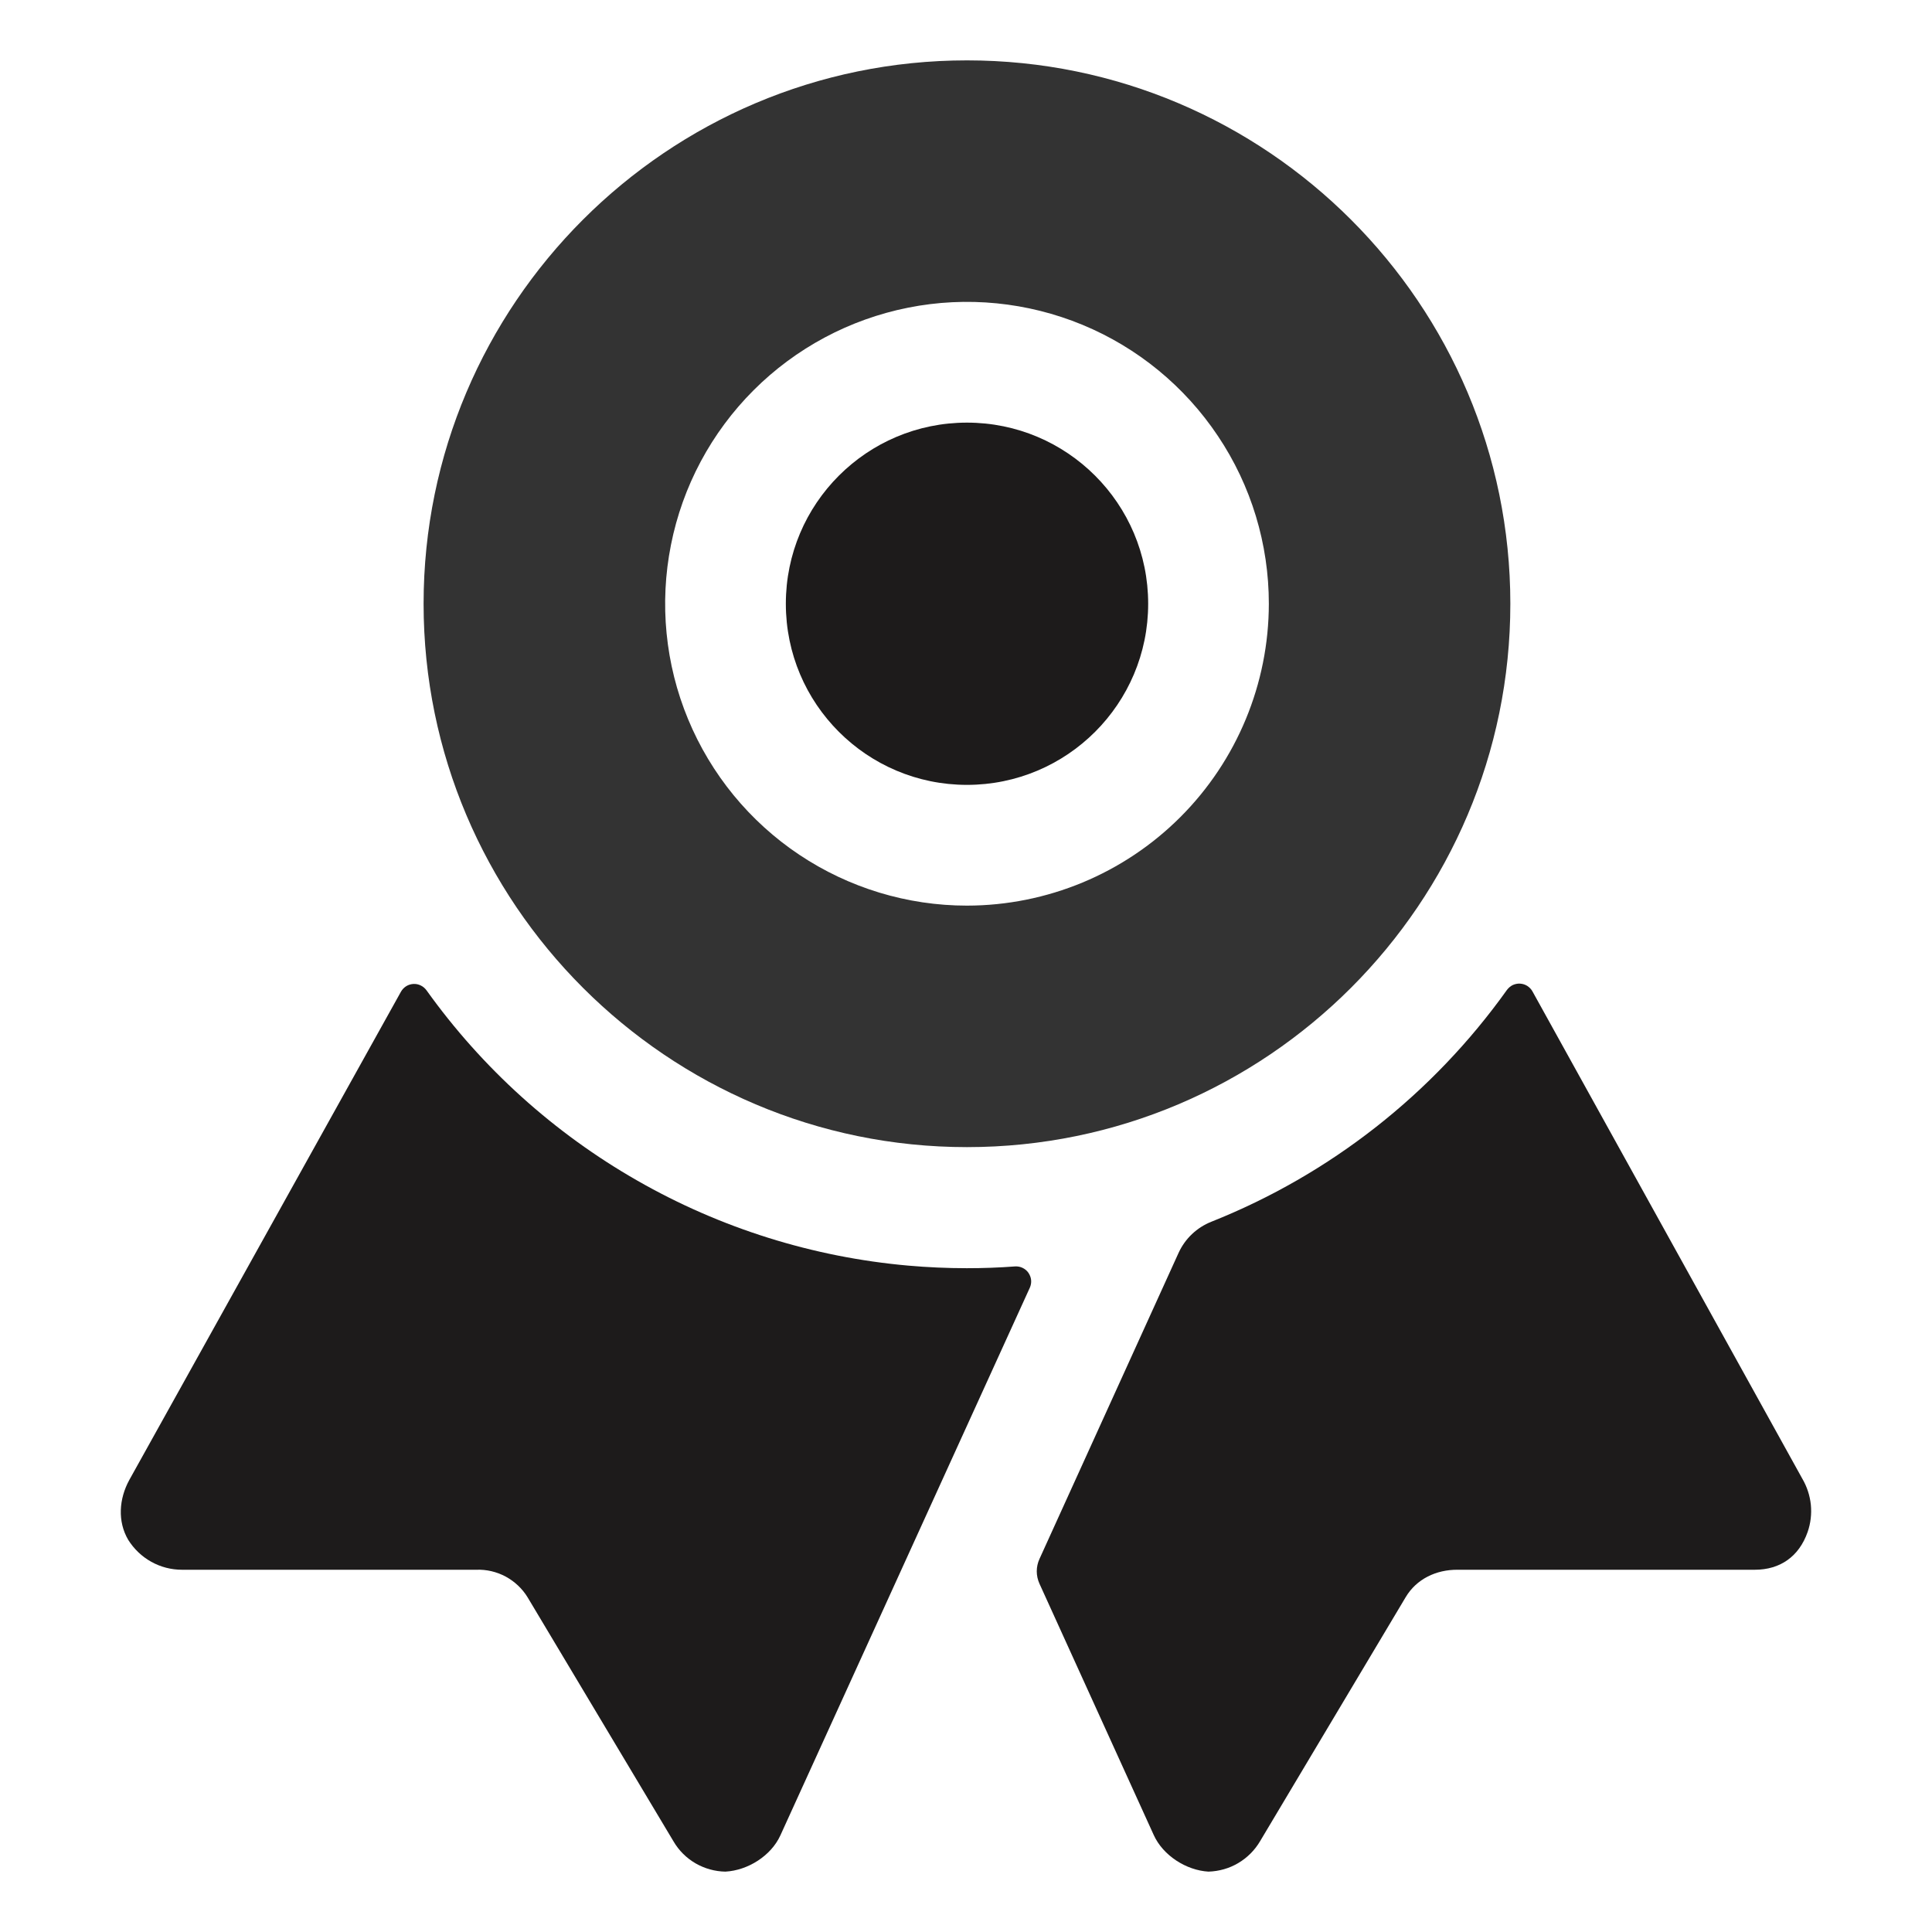 <svg width="24" height="24" viewBox="0 0 24 24" fill="none" xmlns="http://www.w3.org/2000/svg">
<path d="M12.609 15.732C12.411 15.747 12.212 15.754 12.01 15.754C11.765 15.754 11.523 15.743 11.283 15.722C10.098 15.617 8.95 15.257 7.917 14.666C6.884 14.076 5.991 13.27 5.299 12.303C5.28 12.277 5.256 12.256 5.227 12.242C5.199 12.228 5.167 12.221 5.135 12.223C5.104 12.225 5.073 12.234 5.046 12.251C5.019 12.268 4.997 12.291 4.981 12.319L1.606 18.385C1.478 18.619 1.458 18.9 1.593 19.129C1.664 19.242 1.762 19.336 1.879 19.401C1.995 19.466 2.127 19.5 2.26 19.5H5.916C6.044 19.495 6.17 19.525 6.282 19.585C6.394 19.646 6.489 19.735 6.555 19.844L8.367 22.875C8.433 22.988 8.527 23.081 8.64 23.147C8.753 23.212 8.881 23.248 9.011 23.25C9.29 23.235 9.578 23.054 9.694 22.8L12.793 15.996C12.806 15.967 12.812 15.934 12.809 15.902C12.806 15.87 12.794 15.839 12.776 15.812C12.758 15.785 12.732 15.764 12.703 15.75C12.674 15.736 12.642 15.73 12.609 15.732Z" fill="#1D1B1B"/>
<path d="M22.389 18.369L19.036 12.314C19.021 12.287 18.998 12.264 18.972 12.247C18.945 12.23 18.914 12.221 18.883 12.219C18.851 12.217 18.82 12.224 18.791 12.237C18.763 12.251 18.739 12.272 18.72 12.297C17.798 13.589 16.524 14.589 15.05 15.176C14.868 15.248 14.722 15.386 14.641 15.563L12.913 19.365C12.891 19.413 12.879 19.466 12.879 19.519C12.879 19.573 12.891 19.625 12.913 19.674L14.332 22.795C14.447 23.049 14.735 23.234 15.012 23.25C15.143 23.246 15.271 23.21 15.383 23.143C15.496 23.076 15.589 22.982 15.655 22.869L17.461 19.842C17.596 19.614 17.842 19.498 18.107 19.5H21.799C22.112 19.5 22.348 19.337 22.455 19.031C22.493 18.922 22.506 18.807 22.495 18.693C22.483 18.578 22.447 18.468 22.389 18.369Z" fill="#1D1B1B"/>
<path d="M12.012 9.75C13.255 9.75 14.263 8.743 14.263 7.5C14.263 6.257 13.255 5.25 12.012 5.25C10.769 5.25 9.762 6.257 9.762 7.5C9.762 8.743 10.769 9.75 12.012 9.75Z" fill="#1D1B1B"/>
<path d="M12.012 0.75C8.29 0.75 5.262 3.778 5.262 7.5C5.262 11.222 8.291 14.25 12.012 14.25C15.734 14.25 18.762 11.222 18.762 7.5C18.762 3.778 15.735 0.75 12.012 0.75ZM12.012 11.25C11.271 11.25 10.546 11.03 9.929 10.618C9.312 10.206 8.832 9.62 8.548 8.935C8.264 8.25 8.19 7.496 8.335 6.768C8.479 6.041 8.836 5.373 9.361 4.848C9.885 4.324 10.553 3.967 11.281 3.822C12.008 3.677 12.762 3.752 13.447 4.035C14.133 4.319 14.718 4.8 15.13 5.417C15.543 6.033 15.762 6.758 15.762 7.5C15.761 8.494 15.366 9.447 14.663 10.15C13.96 10.853 13.007 11.249 12.012 11.25Z" fill="#333333"/>
</svg>
